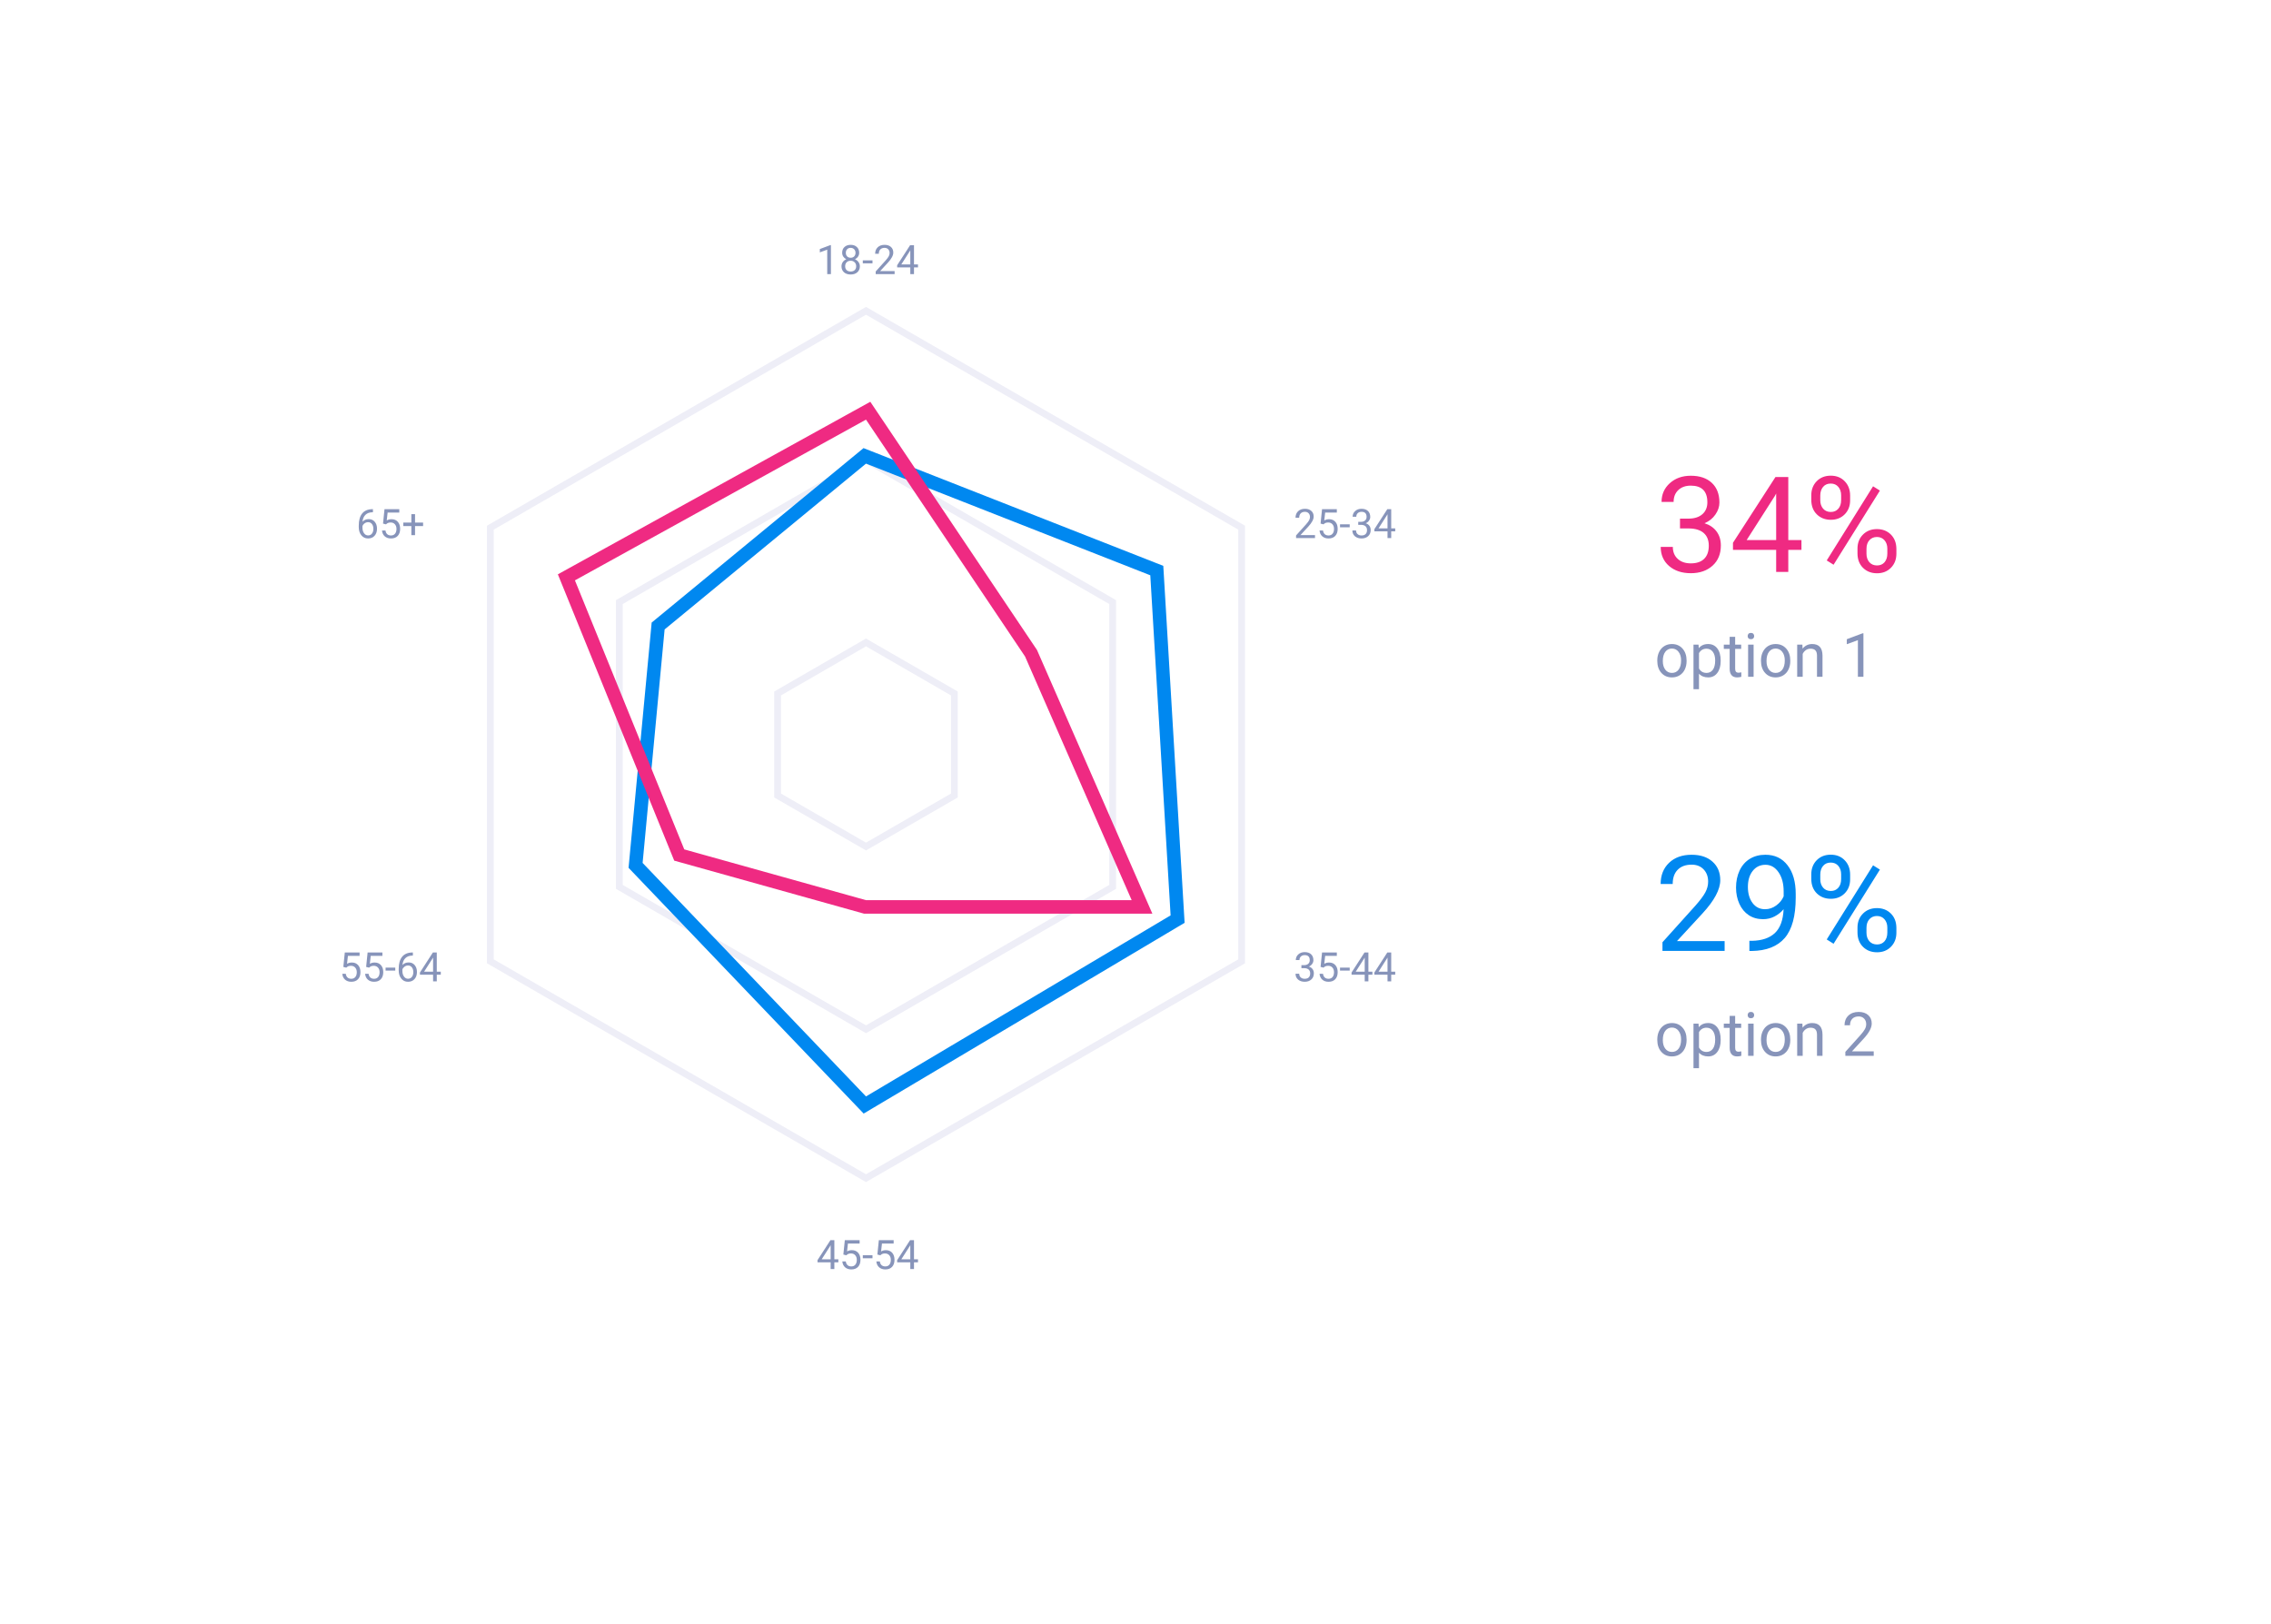 <svg width="671" height="480" viewBox="0 0 671 480" fill="none" xmlns="http://www.w3.org/2000/svg">
<g filter="url(#filter0_d)">
<rect x="35.871" y="17" width="600" height="410" rx="30" fill="white"/>
</g>
<path d="M256.371 92.134L255.871 91.845L255.371 92.134L145.385 155.634L144.885 155.923V156.5V283.5V284.077L145.385 284.366L255.371 347.866L255.871 348.155L256.371 347.866L366.356 284.366L366.856 284.077V283.5V156.5V155.923L366.356 155.634L256.371 92.134Z" stroke="#EEEEF7" stroke-width="2"/>
<path d="M256.371 136.134L255.871 135.845L255.371 136.134L183.49 177.634L182.99 177.923V178.5V261.5V262.077L183.49 262.366L255.371 303.866L255.871 304.155L256.371 303.866L328.251 262.366L328.751 262.077V261.5V178.5V177.923L328.251 177.634L256.371 136.134Z" stroke="#EEEEF7" stroke-width="2"/>
<path d="M256.602 135.138L255.507 134.708L254.599 135.456L195.099 184.456L194.457 184.985L194.379 185.812L187.879 254.812L187.794 255.722L188.425 256.382L254.425 325.382L255.525 326.532L256.893 325.719L346.893 272.219L347.94 271.597L347.867 270.381L341.867 169.881L341.791 168.606L340.602 168.138L256.602 135.138Z" stroke="#0088F0" stroke-width="4"/>
<path d="M257.531 122.885L256.509 121.363L254.904 122.249L168.904 169.749L167.349 170.608L168.018 172.253L200.324 251.753L200.694 252.662L201.639 252.926L255.332 267.926L255.596 268H255.871H334.371H337.429L336.203 265.198L304.703 193.198L304.631 193.034L304.531 192.885L257.531 122.885Z" stroke="#EF2A82" stroke-width="4"/>
<path d="M256.371 190.134L255.871 189.845L255.371 190.134L230.256 204.634L229.756 204.923V205.5V234.5V235.077L230.256 235.366L255.371 249.866L255.871 250.155L256.371 249.866L281.485 235.366L281.985 235.077V234.5V205.5V204.923L281.485 204.634L256.371 190.134Z" stroke="#EEEEF7" stroke-width="2"/>
<path d="M496.379 153.252H499.055C500.736 153.226 502.058 152.783 503.021 151.923C503.984 151.063 504.465 149.902 504.465 148.439C504.465 145.153 502.828 143.51 499.556 143.51C498.015 143.51 496.783 143.953 495.859 144.838C494.948 145.711 494.492 146.873 494.492 148.323H490.931C490.931 146.103 491.739 144.261 493.356 142.798C494.986 141.322 497.053 140.584 499.556 140.584C502.2 140.584 504.272 141.283 505.774 142.682C507.276 144.081 508.027 146.026 508.027 148.516C508.027 149.735 507.629 150.916 506.833 152.058C506.05 153.2 504.978 154.054 503.618 154.619C505.158 155.106 506.345 155.915 507.179 157.044C508.027 158.174 508.45 159.554 508.45 161.184C508.45 163.699 507.629 165.695 505.986 167.171C504.343 168.647 502.206 169.385 499.575 169.385C496.944 169.385 494.8 168.673 493.145 167.248C491.502 165.823 490.68 163.943 490.68 161.607H494.261C494.261 163.083 494.743 164.264 495.705 165.15C496.668 166.035 497.958 166.478 499.575 166.478C501.295 166.478 502.61 166.029 503.522 165.13C504.433 164.232 504.888 162.942 504.888 161.261C504.888 159.631 504.388 158.379 503.387 157.506C502.386 156.634 500.942 156.184 499.055 156.159H496.379V153.252ZM528.376 159.586H532.265V162.493H528.376V169H524.795V162.493H512.031V160.394L524.583 140.969H528.376V159.586ZM516.074 159.586H524.795V145.84L524.372 146.61L516.074 159.586ZM535.172 146.359C535.172 144.678 535.705 143.292 536.77 142.201C537.848 141.11 539.228 140.564 540.909 140.564C542.616 140.564 543.996 141.116 545.049 142.22C546.114 143.311 546.647 144.729 546.647 146.475V147.842C546.647 149.536 546.107 150.922 545.029 152C543.964 153.066 542.604 153.598 540.948 153.598C539.279 153.598 537.9 153.066 536.809 152C535.718 150.922 535.172 149.491 535.172 147.707V146.359ZM537.829 147.842C537.829 148.843 538.111 149.671 538.676 150.325C539.241 150.967 539.998 151.288 540.948 151.288C541.859 151.288 542.591 150.973 543.143 150.345C543.707 149.716 543.99 148.856 543.99 147.765V146.359C543.99 145.358 543.714 144.53 543.162 143.876C542.61 143.221 541.859 142.894 540.909 142.894C539.96 142.894 539.209 143.221 538.657 143.876C538.105 144.53 537.829 145.384 537.829 146.436V147.842ZM548.822 162.127C548.822 160.446 549.355 159.066 550.42 157.988C551.498 156.897 552.878 156.351 554.559 156.351C556.241 156.351 557.62 156.89 558.698 157.968C559.777 159.047 560.316 160.478 560.316 162.262V163.629C560.316 165.31 559.777 166.696 558.698 167.787C557.633 168.865 556.266 169.404 554.598 169.404C552.929 169.404 551.549 168.872 550.458 167.806C549.368 166.728 548.822 165.297 548.822 163.513V162.127ZM551.479 163.629C551.479 164.643 551.761 165.477 552.326 166.131C552.891 166.773 553.648 167.094 554.598 167.094C555.522 167.094 556.26 166.78 556.812 166.151C557.364 165.509 557.64 164.643 557.64 163.552V162.127C557.64 161.113 557.357 160.285 556.792 159.643C556.241 159.002 555.496 158.681 554.559 158.681C553.648 158.681 552.904 159.002 552.326 159.643C551.761 160.272 551.479 161.126 551.479 162.204V163.629ZM541.756 166.882L539.735 165.612L553.423 143.703L555.445 144.973L541.756 166.882Z" fill="#EF2A82"/>
<path d="M489.67 195.157C489.67 194.226 489.852 193.388 490.215 192.644C490.584 191.899 491.094 191.325 491.745 190.921C492.401 190.517 493.148 190.314 493.986 190.314C495.281 190.314 496.327 190.763 497.124 191.659C497.926 192.556 498.328 193.748 498.328 195.236V195.351C498.328 196.276 498.149 197.108 497.792 197.847C497.44 198.579 496.933 199.15 496.271 199.561C495.615 199.971 494.859 200.176 494.003 200.176C492.714 200.176 491.668 199.728 490.866 198.831C490.069 197.935 489.67 196.748 489.67 195.271V195.157ZM491.305 195.351C491.305 196.405 491.548 197.252 492.035 197.891C492.527 198.529 493.183 198.849 494.003 198.849C494.83 198.849 495.486 198.526 495.972 197.882C496.458 197.231 496.702 196.323 496.702 195.157C496.702 194.114 496.453 193.271 495.955 192.626C495.462 191.976 494.806 191.65 493.986 191.65C493.183 191.65 492.536 191.97 492.043 192.608C491.551 193.247 491.305 194.161 491.305 195.351ZM508.4 195.351C508.4 196.798 508.069 197.964 507.407 198.849C506.745 199.733 505.848 200.176 504.717 200.176C503.563 200.176 502.655 199.81 501.993 199.077V203.656H500.367V190.49H501.852L501.931 191.545C502.593 190.725 503.513 190.314 504.691 190.314C505.833 190.314 506.736 190.745 507.398 191.606C508.066 192.468 508.4 193.666 508.4 195.201V195.351ZM506.774 195.166C506.774 194.094 506.545 193.247 506.088 192.626C505.631 192.005 505.004 191.694 504.208 191.694C503.223 191.694 502.485 192.131 501.993 193.004V197.548C502.479 198.415 503.223 198.849 504.225 198.849C505.004 198.849 505.623 198.541 506.08 197.926C506.542 197.305 506.774 196.385 506.774 195.166ZM512.68 188.188V190.49H514.456V191.747H512.68V197.645C512.68 198.025 512.759 198.312 512.917 198.506C513.076 198.693 513.345 198.787 513.726 198.787C513.914 198.787 514.171 198.752 514.5 198.682V200C514.072 200.117 513.656 200.176 513.251 200.176C512.525 200.176 511.977 199.956 511.608 199.517C511.239 199.077 511.054 198.453 511.054 197.645V191.747H509.323V190.49H511.054V188.188H512.68ZM518.129 200H516.503V190.49H518.129V200ZM516.372 187.968C516.372 187.704 516.451 187.481 516.609 187.3C516.773 187.118 517.013 187.027 517.33 187.027C517.646 187.027 517.886 187.118 518.05 187.3C518.214 187.481 518.296 187.704 518.296 187.968C518.296 188.231 518.214 188.451 518.05 188.627C517.886 188.803 517.646 188.891 517.33 188.891C517.013 188.891 516.773 188.803 516.609 188.627C516.451 188.451 516.372 188.231 516.372 187.968ZM520.309 195.157C520.309 194.226 520.491 193.388 520.854 192.644C521.223 191.899 521.733 191.325 522.383 190.921C523.04 190.517 523.787 190.314 524.625 190.314C525.919 190.314 526.965 190.763 527.762 191.659C528.565 192.556 528.966 193.748 528.966 195.236V195.351C528.966 196.276 528.788 197.108 528.43 197.847C528.079 198.579 527.572 199.15 526.91 199.561C526.253 199.971 525.498 200.176 524.642 200.176C523.353 200.176 522.307 199.728 521.504 198.831C520.708 197.935 520.309 196.748 520.309 195.271V195.157ZM521.944 195.351C521.944 196.405 522.187 197.252 522.673 197.891C523.166 198.529 523.822 198.849 524.642 198.849C525.468 198.849 526.125 198.526 526.611 197.882C527.097 197.231 527.34 196.323 527.34 195.157C527.34 194.114 527.091 193.271 526.593 192.626C526.101 191.976 525.445 191.65 524.625 191.65C523.822 191.65 523.174 191.97 522.682 192.608C522.19 193.247 521.944 194.161 521.944 195.351ZM532.543 190.49L532.596 191.686C533.323 190.771 534.272 190.314 535.444 190.314C537.454 190.314 538.467 191.448 538.485 193.716V200H536.859V193.707C536.853 193.021 536.695 192.515 536.384 192.187C536.08 191.858 535.602 191.694 534.952 191.694C534.424 191.694 533.961 191.835 533.563 192.116C533.165 192.397 532.854 192.767 532.631 193.224V200H531.005V190.49H532.543ZM550.579 200H548.944V189.163L545.666 190.367V188.891L550.324 187.142H550.579V200Z" fill="#8794BA"/>
<path d="M509.567 281H491.2V278.439L500.903 267.658C502.341 266.028 503.329 264.706 503.868 263.692C504.42 262.665 504.696 261.607 504.696 260.516C504.696 259.052 504.253 257.852 503.368 256.915C502.482 255.979 501.301 255.51 499.825 255.51C498.054 255.51 496.674 256.017 495.686 257.031C494.71 258.032 494.223 259.431 494.223 261.228H490.661C490.661 258.648 491.489 256.562 493.145 254.971C494.813 253.379 497.04 252.584 499.825 252.584C502.431 252.584 504.491 253.27 506.005 254.644C507.52 256.004 508.277 257.82 508.277 260.092C508.277 262.852 506.518 266.137 503.002 269.949L495.493 278.093H509.567V281ZM526.99 268.679C526.246 269.564 525.354 270.277 524.314 270.816C523.287 271.355 522.158 271.624 520.926 271.624C519.308 271.624 517.897 271.226 516.69 270.431C515.496 269.635 514.572 268.518 513.918 267.081C513.263 265.63 512.936 264.032 512.936 262.287C512.936 260.413 513.289 258.725 513.995 257.223C514.714 255.722 515.727 254.573 517.037 253.777C518.346 252.982 519.873 252.584 521.619 252.584C524.391 252.584 526.573 253.623 528.164 255.703C529.769 257.769 530.571 260.593 530.571 264.174V265.213C530.571 270.668 529.493 274.653 527.337 277.169C525.18 279.672 521.927 280.955 517.576 281.019H516.883V278.016H517.633C520.573 277.965 522.832 277.201 524.41 275.725C525.989 274.236 526.849 271.887 526.99 268.679ZM521.503 268.679C522.697 268.679 523.794 268.313 524.795 267.581C525.809 266.85 526.547 265.945 527.009 264.867V263.442C527.009 261.106 526.502 259.206 525.488 257.743C524.474 256.28 523.191 255.549 521.638 255.549C520.072 255.549 518.814 256.152 517.864 257.358C516.915 258.552 516.44 260.131 516.44 262.094C516.44 264.007 516.895 265.585 517.807 266.83C518.731 268.062 519.963 268.679 521.503 268.679ZM535.172 258.359C535.172 256.678 535.705 255.292 536.77 254.201C537.848 253.11 539.228 252.564 540.909 252.564C542.616 252.564 543.996 253.116 545.049 254.22C546.114 255.311 546.647 256.729 546.647 258.475V259.842C546.647 261.536 546.107 262.922 545.029 264C543.964 265.066 542.604 265.598 540.948 265.598C539.279 265.598 537.9 265.066 536.809 264C535.718 262.922 535.172 261.491 535.172 259.707V258.359ZM537.829 259.842C537.829 260.843 538.111 261.671 538.676 262.325C539.241 262.967 539.998 263.288 540.948 263.288C541.859 263.288 542.591 262.973 543.143 262.345C543.707 261.716 543.99 260.856 543.99 259.765V258.359C543.99 257.358 543.714 256.53 543.162 255.876C542.61 255.221 541.859 254.894 540.909 254.894C539.96 254.894 539.209 255.221 538.657 255.876C538.105 256.53 537.829 257.384 537.829 258.436V259.842ZM548.822 274.127C548.822 272.446 549.355 271.066 550.42 269.988C551.498 268.897 552.878 268.351 554.559 268.351C556.241 268.351 557.62 268.89 558.698 269.968C559.777 271.047 560.316 272.478 560.316 274.262V275.629C560.316 277.31 559.777 278.696 558.698 279.787C557.633 280.865 556.266 281.404 554.598 281.404C552.929 281.404 551.549 280.872 550.458 279.806C549.368 278.728 548.822 277.297 548.822 275.513V274.127ZM551.479 275.629C551.479 276.643 551.761 277.477 552.326 278.131C552.891 278.773 553.648 279.094 554.598 279.094C555.522 279.094 556.26 278.78 556.812 278.151C557.364 277.509 557.64 276.643 557.64 275.552V274.127C557.64 273.113 557.357 272.285 556.792 271.643C556.241 271.002 555.496 270.681 554.559 270.681C553.648 270.681 552.904 271.002 552.326 271.643C551.761 272.272 551.479 273.126 551.479 274.204V275.629ZM541.756 278.882L539.735 277.612L553.423 255.703L555.445 256.973L541.756 278.882Z" fill="#0088F0"/>
<path d="M489.67 307.157C489.67 306.226 489.852 305.388 490.215 304.644C490.584 303.899 491.094 303.325 491.745 302.921C492.401 302.517 493.148 302.314 493.986 302.314C495.281 302.314 496.327 302.763 497.124 303.659C497.926 304.556 498.328 305.748 498.328 307.236V307.351C498.328 308.276 498.149 309.108 497.792 309.847C497.44 310.579 496.933 311.15 496.271 311.561C495.615 311.971 494.859 312.176 494.003 312.176C492.714 312.176 491.668 311.728 490.866 310.831C490.069 309.935 489.67 308.748 489.67 307.271V307.157ZM491.305 307.351C491.305 308.405 491.548 309.252 492.035 309.891C492.527 310.529 493.183 310.849 494.003 310.849C494.83 310.849 495.486 310.526 495.972 309.882C496.458 309.231 496.702 308.323 496.702 307.157C496.702 306.114 496.453 305.271 495.955 304.626C495.462 303.976 494.806 303.65 493.986 303.65C493.183 303.65 492.536 303.97 492.043 304.608C491.551 305.247 491.305 306.161 491.305 307.351ZM508.4 307.351C508.4 308.798 508.069 309.964 507.407 310.849C506.745 311.733 505.848 312.176 504.717 312.176C503.563 312.176 502.655 311.81 501.993 311.077V315.656H500.367V302.49H501.852L501.931 303.545C502.593 302.725 503.513 302.314 504.691 302.314C505.833 302.314 506.736 302.745 507.398 303.606C508.066 304.468 508.4 305.666 508.4 307.201V307.351ZM506.774 307.166C506.774 306.094 506.545 305.247 506.088 304.626C505.631 304.005 505.004 303.694 504.208 303.694C503.223 303.694 502.485 304.131 501.993 305.004V309.548C502.479 310.415 503.223 310.849 504.225 310.849C505.004 310.849 505.623 310.541 506.08 309.926C506.542 309.305 506.774 308.385 506.774 307.166ZM512.68 300.188V302.49H514.456V303.747H512.68V309.645C512.68 310.025 512.759 310.312 512.917 310.506C513.076 310.693 513.345 310.787 513.726 310.787C513.914 310.787 514.171 310.752 514.5 310.682V312C514.072 312.117 513.656 312.176 513.251 312.176C512.525 312.176 511.977 311.956 511.608 311.517C511.239 311.077 511.054 310.453 511.054 309.645V303.747H509.323V302.49H511.054V300.188H512.68ZM518.129 312H516.503V302.49H518.129V312ZM516.372 299.968C516.372 299.704 516.451 299.481 516.609 299.3C516.773 299.118 517.013 299.027 517.33 299.027C517.646 299.027 517.886 299.118 518.05 299.3C518.214 299.481 518.296 299.704 518.296 299.968C518.296 300.231 518.214 300.451 518.05 300.627C517.886 300.803 517.646 300.891 517.33 300.891C517.013 300.891 516.773 300.803 516.609 300.627C516.451 300.451 516.372 300.231 516.372 299.968ZM520.309 307.157C520.309 306.226 520.491 305.388 520.854 304.644C521.223 303.899 521.733 303.325 522.383 302.921C523.04 302.517 523.787 302.314 524.625 302.314C525.919 302.314 526.965 302.763 527.762 303.659C528.565 304.556 528.966 305.748 528.966 307.236V307.351C528.966 308.276 528.788 309.108 528.43 309.847C528.079 310.579 527.572 311.15 526.91 311.561C526.253 311.971 525.498 312.176 524.642 312.176C523.353 312.176 522.307 311.728 521.504 310.831C520.708 309.935 520.309 308.748 520.309 307.271V307.157ZM521.944 307.351C521.944 308.405 522.187 309.252 522.673 309.891C523.166 310.529 523.822 310.849 524.642 310.849C525.468 310.849 526.125 310.526 526.611 309.882C527.097 309.231 527.34 308.323 527.34 307.157C527.34 306.114 527.091 305.271 526.593 304.626C526.101 303.976 525.445 303.65 524.625 303.65C523.822 303.65 523.174 303.97 522.682 304.608C522.19 305.247 521.944 306.161 521.944 307.351ZM532.543 302.49L532.596 303.686C533.323 302.771 534.272 302.314 535.444 302.314C537.454 302.314 538.467 303.448 538.485 305.716V312H536.859V305.707C536.853 305.021 536.695 304.515 536.384 304.187C536.08 303.858 535.602 303.694 534.952 303.694C534.424 303.694 533.961 303.835 533.563 304.116C533.165 304.397 532.854 304.767 532.631 305.224V312H531.005V302.49H532.543ZM553.62 312H545.235V310.831L549.665 305.909C550.321 305.165 550.772 304.562 551.018 304.099C551.27 303.63 551.396 303.146 551.396 302.648C551.396 301.98 551.194 301.433 550.79 301.005C550.385 300.577 549.846 300.363 549.172 300.363C548.364 300.363 547.734 300.595 547.283 301.058C546.837 301.515 546.615 302.153 546.615 302.974H544.989C544.989 301.796 545.367 300.844 546.123 300.117C546.884 299.391 547.901 299.027 549.172 299.027C550.362 299.027 551.302 299.341 551.994 299.968C552.685 300.589 553.031 301.418 553.031 302.455C553.031 303.715 552.228 305.215 550.623 306.955L547.195 310.673H553.62V312Z" fill="#8794BA"/>
<path d="M245.507 81H244.417V73.775L242.232 74.578V73.594L245.337 72.428H245.507V81ZM253.857 74.695C253.857 75.121 253.744 75.5 253.517 75.832C253.294 76.164 252.992 76.424 252.609 76.611C253.054 76.803 253.406 77.082 253.664 77.449C253.925 77.816 254.056 78.232 254.056 78.697C254.056 79.436 253.806 80.023 253.306 80.461C252.81 80.898 252.156 81.117 251.343 81.117C250.523 81.117 249.865 80.898 249.369 80.461C248.876 80.019 248.63 79.432 248.63 78.697C248.63 78.236 248.755 77.82 249.005 77.449C249.259 77.078 249.609 76.797 250.054 76.606C249.675 76.418 249.376 76.158 249.158 75.826C248.939 75.494 248.83 75.117 248.83 74.695C248.83 73.977 249.06 73.406 249.521 72.984C249.982 72.562 250.589 72.352 251.343 72.352C252.093 72.352 252.699 72.562 253.16 72.984C253.625 73.406 253.857 73.977 253.857 74.695ZM252.972 78.674C252.972 78.197 252.82 77.809 252.515 77.508C252.214 77.207 251.82 77.057 251.332 77.057C250.843 77.057 250.451 77.205 250.154 77.502C249.861 77.799 249.714 78.189 249.714 78.674C249.714 79.158 249.857 79.539 250.142 79.816C250.431 80.094 250.832 80.232 251.343 80.232C251.851 80.232 252.25 80.094 252.539 79.816C252.828 79.535 252.972 79.154 252.972 78.674ZM251.343 73.242C250.917 73.242 250.572 73.375 250.306 73.641C250.044 73.902 249.914 74.26 249.914 74.713C249.914 75.147 250.042 75.498 250.3 75.768C250.562 76.033 250.91 76.166 251.343 76.166C251.777 76.166 252.123 76.033 252.38 75.768C252.642 75.498 252.773 75.147 252.773 74.713C252.773 74.279 252.638 73.926 252.369 73.652C252.099 73.379 251.757 73.242 251.343 73.242ZM257.789 77.818H254.929V76.934H257.789V77.818ZM264.328 81H258.738V80.221L261.691 76.939C262.128 76.443 262.429 76.041 262.593 75.732C262.761 75.42 262.845 75.098 262.845 74.766C262.845 74.32 262.71 73.955 262.441 73.67C262.171 73.385 261.812 73.242 261.363 73.242C260.824 73.242 260.404 73.397 260.103 73.705C259.806 74.01 259.658 74.436 259.658 74.982H258.574C258.574 74.197 258.826 73.562 259.33 73.078C259.837 72.594 260.515 72.352 261.363 72.352C262.156 72.352 262.783 72.561 263.244 72.978C263.705 73.393 263.935 73.945 263.935 74.637C263.935 75.477 263.4 76.477 262.33 77.637L260.044 80.115H264.328V81ZM270.052 78.135H271.236V79.019H270.052V81H268.962V79.019H265.078V78.381L268.898 72.469H270.052V78.135ZM266.308 78.135H268.962V73.951L268.833 74.186L266.308 78.135Z" fill="#8794BA"/>
<path d="M388.535 159H382.945V158.221L385.898 154.939C386.335 154.443 386.636 154.041 386.8 153.732C386.968 153.42 387.052 153.098 387.052 152.766C387.052 152.32 386.917 151.955 386.648 151.67C386.378 151.385 386.019 151.242 385.57 151.242C385.031 151.242 384.611 151.396 384.31 151.705C384.013 152.01 383.865 152.436 383.865 152.982H382.781C382.781 152.197 383.033 151.562 383.537 151.078C384.044 150.594 384.722 150.352 385.57 150.352C386.363 150.352 386.99 150.561 387.451 150.979C387.912 151.393 388.142 151.945 388.142 152.637C388.142 153.477 387.607 154.477 386.537 155.637L384.251 158.115H388.535V159ZM390.181 154.723L390.615 150.469H394.986V151.471H391.535L391.277 153.797C391.695 153.551 392.169 153.428 392.701 153.428C393.478 153.428 394.095 153.686 394.552 154.201C395.009 154.713 395.238 155.406 395.238 156.281C395.238 157.16 395 157.854 394.523 158.361C394.05 158.865 393.388 159.117 392.537 159.117C391.783 159.117 391.167 158.908 390.691 158.49C390.214 158.072 389.943 157.494 389.876 156.756H390.902C390.968 157.244 391.142 157.613 391.423 157.863C391.705 158.109 392.076 158.232 392.537 158.232C393.041 158.232 393.435 158.061 393.72 157.717C394.009 157.373 394.154 156.898 394.154 156.293C394.154 155.723 393.998 155.266 393.685 154.922C393.376 154.574 392.964 154.4 392.449 154.4C391.976 154.4 391.605 154.504 391.335 154.711L391.048 154.945L390.181 154.723ZM398.789 155.818H395.929V154.934H398.789V155.818ZM401.314 154.207H402.128C402.64 154.199 403.042 154.064 403.335 153.803C403.628 153.541 403.775 153.188 403.775 152.742C403.775 151.742 403.277 151.242 402.281 151.242C401.812 151.242 401.437 151.377 401.156 151.646C400.878 151.912 400.74 152.266 400.74 152.707H399.656C399.656 152.031 399.902 151.471 400.394 151.025C400.89 150.576 401.519 150.352 402.281 150.352C403.085 150.352 403.716 150.564 404.173 150.99C404.63 151.416 404.859 152.008 404.859 152.766C404.859 153.137 404.738 153.496 404.496 153.844C404.257 154.191 403.931 154.451 403.517 154.623C403.986 154.771 404.347 155.018 404.601 155.361C404.859 155.705 404.988 156.125 404.988 156.621C404.988 157.387 404.738 157.994 404.238 158.443C403.738 158.893 403.087 159.117 402.287 159.117C401.486 159.117 400.833 158.9 400.33 158.467C399.83 158.033 399.58 157.461 399.58 156.75H400.669C400.669 157.199 400.816 157.559 401.109 157.828C401.402 158.098 401.794 158.232 402.287 158.232C402.81 158.232 403.21 158.096 403.488 157.822C403.765 157.549 403.904 157.156 403.904 156.645C403.904 156.148 403.751 155.768 403.447 155.502C403.142 155.236 402.703 155.1 402.128 155.092H401.314V154.207ZM411.052 156.135H412.236V157.02H411.052V159H409.962V157.02H406.078V156.381L409.898 150.469H411.052V156.135ZM407.308 156.135H409.962V151.951L409.833 152.186L407.308 156.135Z" fill="#8794BA"/>
<path d="M384.521 285.207H385.335C385.847 285.199 386.25 285.064 386.542 284.803C386.835 284.541 386.982 284.188 386.982 283.742C386.982 282.742 386.484 282.242 385.488 282.242C385.019 282.242 384.644 282.377 384.363 282.646C384.085 282.912 383.947 283.266 383.947 283.707H382.863C382.863 283.031 383.109 282.471 383.601 282.025C384.097 281.576 384.726 281.352 385.488 281.352C386.292 281.352 386.923 281.564 387.38 281.99C387.837 282.416 388.066 283.008 388.066 283.766C388.066 284.137 387.945 284.496 387.703 284.844C387.464 285.191 387.138 285.451 386.724 285.623C387.193 285.771 387.554 286.018 387.808 286.361C388.066 286.705 388.195 287.125 388.195 287.621C388.195 288.387 387.945 288.994 387.445 289.443C386.945 289.893 386.294 290.117 385.494 290.117C384.693 290.117 384.041 289.9 383.537 289.467C383.037 289.033 382.787 288.461 382.787 287.75H383.876C383.876 288.199 384.023 288.559 384.316 288.828C384.609 289.098 385.001 289.232 385.494 289.232C386.017 289.232 386.417 289.096 386.695 288.822C386.972 288.549 387.111 288.156 387.111 287.645C387.111 287.148 386.958 286.768 386.654 286.502C386.349 286.236 385.91 286.1 385.335 286.092H384.521V285.207ZM390.181 285.723L390.615 281.469H394.986V282.471H391.535L391.277 284.797C391.695 284.551 392.169 284.428 392.701 284.428C393.478 284.428 394.095 284.686 394.552 285.201C395.009 285.713 395.238 286.406 395.238 287.281C395.238 288.16 395 288.854 394.523 289.361C394.05 289.865 393.388 290.117 392.537 290.117C391.783 290.117 391.167 289.908 390.691 289.49C390.214 289.072 389.943 288.494 389.876 287.756H390.902C390.968 288.244 391.142 288.613 391.423 288.863C391.705 289.109 392.076 289.232 392.537 289.232C393.041 289.232 393.435 289.061 393.72 288.717C394.009 288.373 394.154 287.898 394.154 287.293C394.154 286.723 393.998 286.266 393.685 285.922C393.376 285.574 392.964 285.4 392.449 285.4C391.976 285.4 391.605 285.504 391.335 285.711L391.048 285.945L390.181 285.723ZM398.789 286.818H395.929V285.934H398.789V286.818ZM404.314 287.135H405.498V288.02H404.314V290H403.224V288.02H399.339V287.381L403.16 281.469H404.314V287.135ZM400.57 287.135H403.224V282.951L403.095 283.186L400.57 287.135ZM411.052 287.135H412.236V288.02H411.052V290H409.962V288.02H406.078V287.381L409.898 281.469H411.052V287.135ZM407.308 287.135H409.962V282.951L409.833 283.186L407.308 287.135Z" fill="#8794BA"/>
<path d="M246.521 372.135H247.705V373.02H246.521V375H245.431V373.02H241.546V372.381L245.367 366.469H246.521V372.135ZM242.777 372.135H245.431V367.951L245.302 368.186L242.777 372.135ZM249.181 370.723L249.615 366.469H253.986V367.471H250.535L250.277 369.797C250.695 369.551 251.169 369.428 251.701 369.428C252.478 369.428 253.095 369.686 253.552 370.201C254.009 370.713 254.238 371.406 254.238 372.281C254.238 373.16 254 373.854 253.523 374.361C253.05 374.865 252.388 375.117 251.537 375.117C250.783 375.117 250.167 374.908 249.691 374.49C249.214 374.072 248.943 373.494 248.876 372.756H249.902C249.968 373.244 250.142 373.613 250.423 373.863C250.705 374.109 251.076 374.232 251.537 374.232C252.041 374.232 252.435 374.061 252.72 373.717C253.009 373.373 253.154 372.898 253.154 372.293C253.154 371.723 252.998 371.266 252.685 370.922C252.376 370.574 251.964 370.4 251.449 370.4C250.976 370.4 250.605 370.504 250.335 370.711L250.048 370.945L249.181 370.723ZM257.789 371.818H254.929V370.934H257.789V371.818ZM259.236 370.723L259.669 366.469H264.041V367.471H260.589L260.332 369.797C260.75 369.551 261.224 369.428 261.755 369.428C262.533 369.428 263.15 369.686 263.607 370.201C264.064 370.713 264.292 371.406 264.292 372.281C264.292 373.16 264.054 373.854 263.578 374.361C263.105 374.865 262.443 375.117 261.591 375.117C260.837 375.117 260.222 374.908 259.746 374.49C259.269 374.072 258.998 373.494 258.931 372.756H259.957C260.023 373.244 260.197 373.613 260.478 373.863C260.759 374.109 261.13 374.232 261.591 374.232C262.095 374.232 262.49 374.061 262.775 373.717C263.064 373.373 263.208 372.898 263.208 372.293C263.208 371.723 263.052 371.266 262.74 370.922C262.431 370.574 262.019 370.4 261.503 370.4C261.031 370.4 260.66 370.504 260.39 370.711L260.103 370.945L259.236 370.723ZM270.052 372.135H271.236V373.02H270.052V375H268.962V373.02H265.078V372.381L268.898 366.469H270.052V372.135ZM266.308 372.135H268.962V367.951L268.833 368.186L266.308 372.135Z" fill="#8794BA"/>
<path d="M101.443 285.723L101.876 281.469H106.248V282.471H102.796L102.539 284.797C102.957 284.551 103.431 284.428 103.962 284.428C104.74 284.428 105.357 284.686 105.814 285.201C106.271 285.713 106.5 286.406 106.5 287.281C106.5 288.16 106.261 288.854 105.785 289.361C105.312 289.865 104.65 290.117 103.798 290.117C103.044 290.117 102.429 289.908 101.953 289.49C101.476 289.072 101.205 288.494 101.138 287.756H102.164C102.23 288.244 102.404 288.613 102.685 288.863C102.966 289.109 103.337 289.232 103.798 289.232C104.302 289.232 104.697 289.061 104.982 288.717C105.271 288.373 105.416 287.898 105.416 287.293C105.416 286.723 105.259 286.266 104.947 285.922C104.638 285.574 104.226 285.4 103.71 285.4C103.238 285.4 102.867 285.504 102.597 285.711L102.31 285.945L101.443 285.723ZM108.181 285.723L108.615 281.469H112.986V282.471H109.535L109.277 284.797C109.695 284.551 110.169 284.428 110.701 284.428C111.478 284.428 112.095 284.686 112.552 285.201C113.009 285.713 113.238 286.406 113.238 287.281C113.238 288.16 113 288.854 112.523 289.361C112.05 289.865 111.388 290.117 110.537 290.117C109.783 290.117 109.167 289.908 108.691 289.49C108.214 289.072 107.943 288.494 107.876 287.756H108.902C108.968 288.244 109.142 288.613 109.423 288.863C109.705 289.109 110.076 289.232 110.537 289.232C111.041 289.232 111.435 289.061 111.72 288.717C112.009 288.373 112.154 287.898 112.154 287.293C112.154 286.723 111.998 286.266 111.685 285.922C111.376 285.574 110.964 285.4 110.449 285.4C109.976 285.4 109.605 285.504 109.335 285.711L109.048 285.945L108.181 285.723ZM116.789 286.818H113.929V285.934H116.789V286.818ZM121.992 281.463V282.383H121.792C120.949 282.398 120.277 282.648 119.777 283.133C119.277 283.617 118.988 284.299 118.91 285.178C119.359 284.662 119.972 284.404 120.75 284.404C121.492 284.404 122.083 284.666 122.525 285.189C122.97 285.713 123.193 286.389 123.193 287.217C123.193 288.096 122.953 288.799 122.472 289.326C121.996 289.854 121.355 290.117 120.55 290.117C119.734 290.117 119.072 289.805 118.564 289.18C118.056 288.551 117.802 287.742 117.802 286.754V286.338C117.802 284.768 118.136 283.568 118.804 282.74C119.476 281.908 120.474 281.482 121.798 281.463H121.992ZM120.568 285.307C120.197 285.307 119.855 285.418 119.542 285.641C119.23 285.863 119.013 286.143 118.892 286.479V286.877C118.892 287.58 119.05 288.146 119.367 288.576C119.683 289.006 120.078 289.221 120.55 289.221C121.039 289.221 121.421 289.041 121.699 288.682C121.98 288.322 122.121 287.852 122.121 287.27C122.121 286.684 121.978 286.211 121.693 285.852C121.412 285.488 121.037 285.307 120.568 285.307ZM129.052 287.135H130.236V288.02H129.052V290H127.962V288.02H124.078V287.381L127.898 281.469H129.052V287.135ZM125.308 287.135H127.962V282.951L127.833 283.186L125.308 287.135Z" fill="#8794BA"/>
<path d="M110.191 150.463V151.383H109.992C109.148 151.398 108.476 151.648 107.976 152.133C107.476 152.617 107.187 153.299 107.109 154.178C107.558 153.662 108.171 153.404 108.949 153.404C109.691 153.404 110.283 153.666 110.724 154.189C111.169 154.713 111.392 155.389 111.392 156.217C111.392 157.096 111.152 157.799 110.671 158.326C110.195 158.854 109.554 159.117 108.75 159.117C107.933 159.117 107.271 158.805 106.763 158.18C106.255 157.551 106.001 156.742 106.001 155.754V155.338C106.001 153.768 106.335 152.568 107.003 151.74C107.675 150.908 108.673 150.482 109.998 150.463H110.191ZM108.767 154.307C108.396 154.307 108.054 154.418 107.742 154.641C107.429 154.863 107.212 155.143 107.091 155.479V155.877C107.091 156.58 107.25 157.146 107.566 157.576C107.882 158.006 108.277 158.221 108.75 158.221C109.238 158.221 109.621 158.041 109.898 157.682C110.179 157.322 110.32 156.852 110.32 156.27C110.32 155.684 110.177 155.211 109.892 154.852C109.611 154.488 109.236 154.307 108.767 154.307ZM113.173 154.723L113.607 150.469H117.978V151.471H114.527L114.269 153.797C114.687 153.551 115.162 153.428 115.693 153.428C116.47 153.428 117.087 153.686 117.544 154.201C118.001 154.713 118.23 155.406 118.23 156.281C118.23 157.16 117.992 157.854 117.515 158.361C117.042 158.865 116.38 159.117 115.529 159.117C114.775 159.117 114.16 158.908 113.683 158.49C113.207 158.072 112.935 157.494 112.869 156.756H113.894C113.96 157.244 114.134 157.613 114.416 157.863C114.697 158.109 115.068 158.232 115.529 158.232C116.033 158.232 116.427 158.061 116.712 157.717C117.001 157.373 117.146 156.898 117.146 156.293C117.146 155.723 116.99 155.266 116.677 154.922C116.369 154.574 115.957 154.4 115.441 154.4C114.968 154.4 114.597 154.504 114.328 154.711L114.041 154.945L113.173 154.723ZM122.63 154.424H125.009V155.449H122.63V158.145H121.541V155.449H119.162V154.424H121.541V151.934H122.63V154.424Z" fill="#8794BA"/>
<defs>
<filter id="filter0_d" x="0.871" y="0" width="670" height="480" filterUnits="userSpaceOnUse" color-interpolation-filters="sRGB">
<feFlood flood-opacity="0" result="BackgroundImageFix"/>
<feColorMatrix in="SourceAlpha" type="matrix" values="0 0 0 0 0 0 0 0 0 0 0 0 0 0 0 0 0 0 127 0"/>
<feMorphology radius="15" operator="erode" in="SourceAlpha" result="effect1_dropShadow"/>
<feOffset dy="18"/>
<feGaussianBlur stdDeviation="25"/>
<feColorMatrix type="matrix" values="0 0 0 0 0.1 0 0 0 0 0.164 0 0 0 0 0.35 0 0 0 0.2 0"/>
<feBlend mode="normal" in2="BackgroundImageFix" result="effect1_dropShadow"/>
<feBlend mode="normal" in="SourceGraphic" in2="effect1_dropShadow" result="shape"/>
</filter>
</defs>
</svg>
